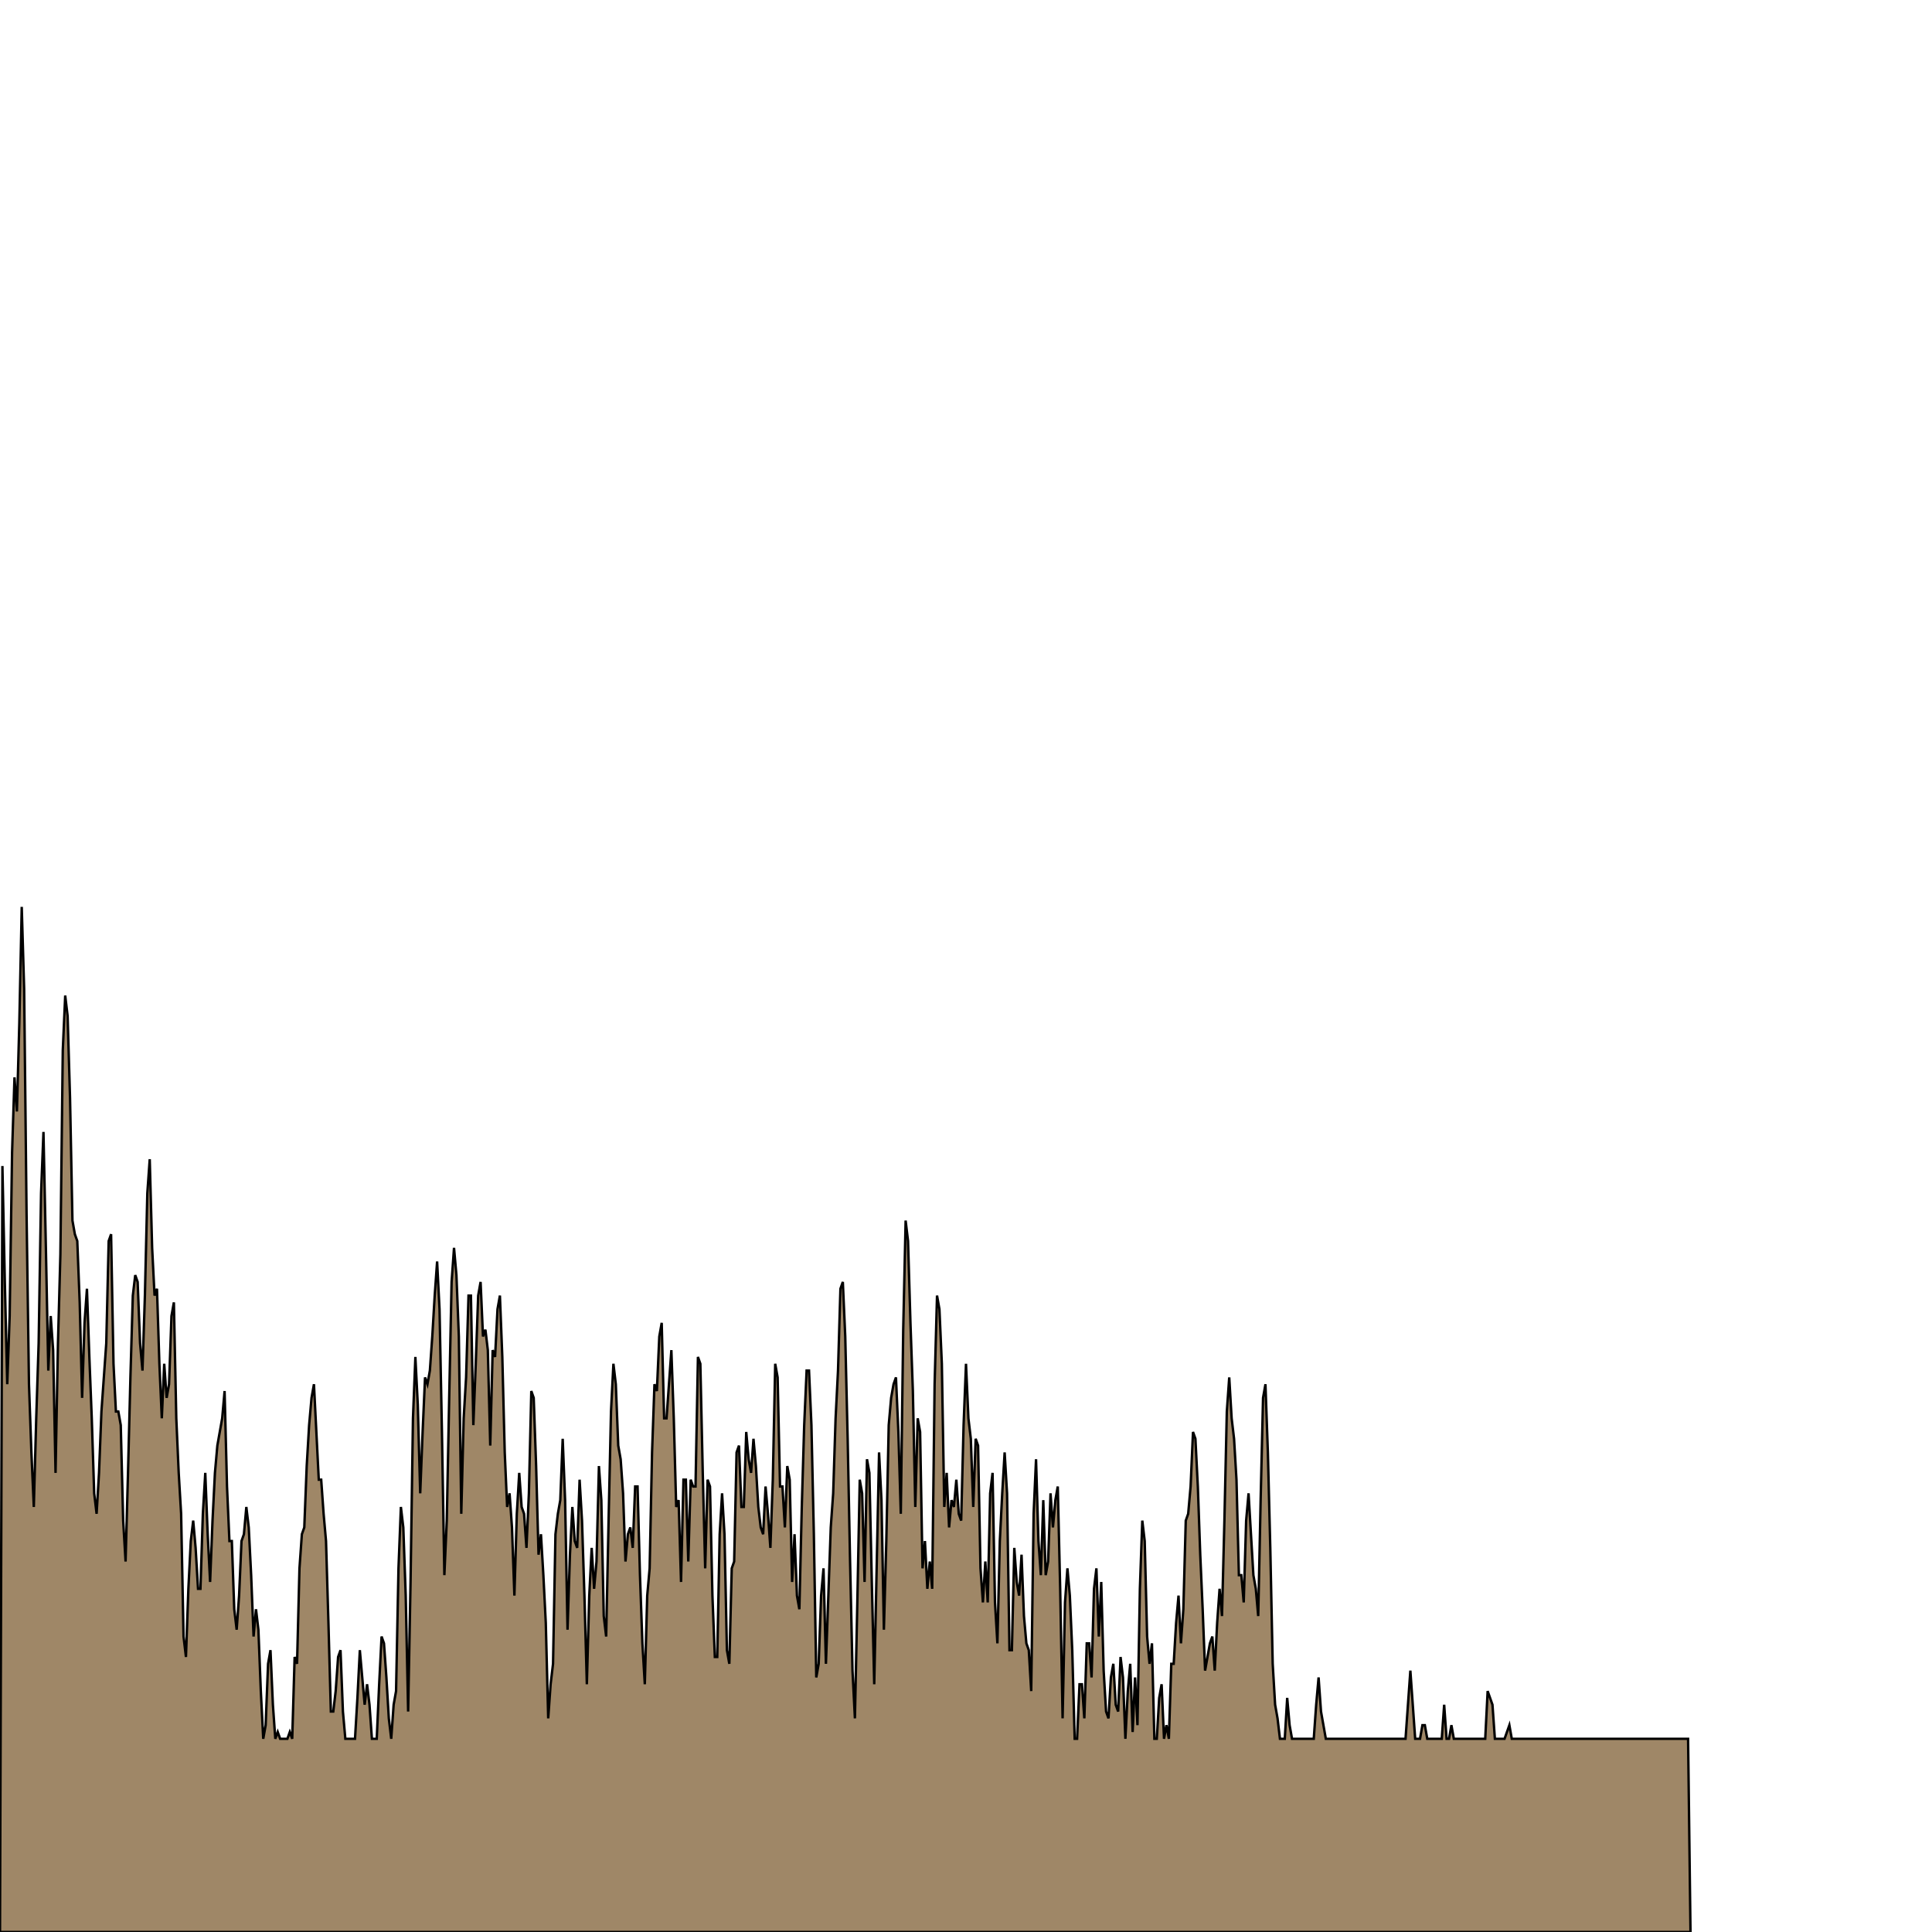 <svg width="800" height="800" viewbox = "0 0 800 800"  xmlns="http://www.w3.org/2000/svg">
 <path d = "M0 800 L1 482.824 L2 530.824 L3 573.176 L4 544.941 L5 477.176 L6 446.118 L7 460.235 L8 423.529 L9 375.529 L10 409.412 L11 502.588 L12 573.176 L13 601.412 L14 624 L15 587.294 L16 556.235 L17 494.118 L18 468.706 L19 516.706 L20 567.529 L21 544.941 L22 559.059 L23 609.882 L24 556.235 L25 519.529 L26 434.824 L27 412.235 L28 420.706 L29 454.588 L30 505.412 L31 511.059 L32 513.882 L33 539.294 L34 578.824 L35 547.765 L36 533.647 L37 561.882 L38 587.294 L39 618.353 L40 626.824 L41 609.882 L42 584.471 L43 570.353 L44 556.235 L45 513.882 L46 511.059 L47 564.706 L48 584.471 L49 584.471 L50 590.118 L51 629.647 L52 646.588 L53 609.882 L54 570.353 L55 536.471 L56 528 L57 530.824 L58 556.235 L59 567.529 L60 536.471 L61 494.118 L62 480 L63 516.706 L64 536.471 L65 533.647 L66 564.706 L67 587.294 L68 564.706 L69 578.824 L70 573.176 L71 544.941 L72 539.294 L73 587.294 L74 609.882 L75 626.824 L76 677.647 L77 686.118 L78 657.882 L79 638.118 L80 629.647 L81 640.941 L82 657.882 L83 657.882 L84 626.824 L85 609.882 L86 635.294 L87 655.059 L88 629.647 L89 609.882 L90 598.588 L91 592.941 L92 587.294 L93 576 L94 615.529 L95 638.118 L96 638.118 L97 666.353 L98 674.824 L99 660.706 L100 638.118 L101 635.294 L102 624 L103 632.471 L104 652.235 L105 677.647 L106 666.353 L107 674.824 L108 700.235 L109 720 L110 714.353 L111 688.941 L112 683.294 L113 705.882 L114 720 L115 717.176 L116 720 L117 720 L118 720 L119 720 L120 717.176 L121 720 L122 686.118 L123 688.941 L124 649.412 L125 635.294 L126 632.471 L127 607.059 L128 590.118 L129 578.824 L130 573.176 L131 592.941 L132 612.706 L133 612.706 L134 626.824 L135 638.118 L136 672 L137 708.706 L138 708.706 L139 700.235 L140 686.118 L141 683.294 L142 708.706 L143 720 L144 720 L145 720 L146 720 L147 720 L148 703.059 L149 683.294 L150 694.588 L151 705.882 L152 697.412 L153 705.882 L154 720 L155 720 L156 720 L157 697.412 L158 677.647 L159 680.471 L160 694.588 L161 711.529 L162 720 L163 705.882 L164 700.235 L165 649.412 L166 624 L167 632.471 L168 660.706 L169 708.706 L170 655.059 L171 587.294 L172 561.882 L173 581.647 L174 618.353 L175 592.941 L176 570.353 L177 573.176 L178 567.529 L179 553.412 L180 536.471 L181 522.353 L182 542.118 L183 592.941 L184 652.235 L185 629.647 L186 578.824 L187 530.824 L188 516.706 L189 528 L190 553.412 L191 626.824 L192 587.294 L193 570.353 L194 536.471 L195 536.471 L196 590.118 L197 564.706 L198 536.471 L199 530.824 L200 553.412 L201 550.588 L202 559.059 L203 598.588 L204 559.059 L205 561.882 L206 542.118 L207 536.471 L208 561.882 L209 601.412 L210 624 L211 618.353 L212 632.471 L213 660.706 L214 626.824 L215 609.882 L216 624 L217 626.824 L218 640.941 L219 618.353 L220 576 L221 578.824 L222 607.059 L223 643.765 L224 635.294 L225 652.235 L226 672 L227 711.529 L228 697.412 L229 688.941 L230 635.294 L231 626.824 L232 621.176 L233 595.765 L234 621.176 L235 674.824 L236 643.765 L237 624 L238 638.118 L239 640.941 L240 612.706 L241 629.647 L242 660.706 L243 697.412 L244 660.706 L245 640.941 L246 657.882 L247 646.588 L248 607.059 L249 621.176 L250 669.176 L251 677.647 L252 629.647 L253 584.471 L254 564.706 L255 573.176 L256 598.588 L257 604.235 L258 618.353 L259 646.588 L260 635.294 L261 632.471 L262 640.941 L263 615.529 L264 615.529 L265 652.235 L266 680.471 L267 697.412 L268 660.706 L269 649.412 L270 601.412 L271 573.176 L272 576 L273 553.412 L274 547.765 L275 587.294 L276 587.294 L277 573.176 L278 559.059 L279 587.294 L280 624 L281 621.176 L282 655.059 L283 612.706 L284 612.706 L285 646.588 L286 612.706 L287 615.529 L288 615.529 L289 561.882 L290 564.706 L291 609.882 L292 649.412 L293 612.706 L294 615.529 L295 660.706 L296 686.118 L297 686.118 L298 635.294 L299 618.353 L300 635.294 L301 683.294 L302 688.941 L303 649.412 L304 646.588 L305 601.412 L306 598.588 L307 624 L308 624 L309 592.941 L310 604.235 L311 609.882 L312 595.765 L313 607.059 L314 624 L315 632.471 L316 635.294 L317 615.529 L318 626.824 L319 640.941 L320 612.706 L321 564.706 L322 570.353 L323 615.529 L324 615.529 L325 632.471 L326 607.059 L327 612.706 L328 655.059 L329 635.294 L330 660.706 L331 666.353 L332 624 L333 590.118 L334 567.529 L335 567.529 L336 590.118 L337 635.294 L338 694.588 L339 688.941 L340 660.706 L341 649.412 L342 688.941 L343 660.706 L344 632.471 L345 618.353 L346 587.294 L347 567.529 L348 533.647 L349 530.824 L350 553.412 L351 595.765 L352 646.588 L353 691.765 L354 711.529 L355 663.529 L356 612.706 L357 618.353 L358 655.059 L359 604.235 L360 609.882 L361 655.059 L362 697.412 L363 649.412 L364 601.412 L365 621.176 L366 674.824 L367 638.118 L368 590.118 L369 578.824 L370 573.176 L371 570.353 L372 592.941 L373 626.824 L374 550.588 L375 505.412 L376 513.882 L377 547.765 L378 576 L379 624 L380 587.294 L381 592.941 L382 649.412 L383 638.118 L384 657.882 L385 646.588 L386 657.882 L387 573.176 L388 536.471 L389 542.118 L390 564.706 L391 624 L392 609.882 L393 632.471 L394 621.176 L395 624 L396 612.706 L397 626.824 L398 629.647 L399 590.118 L400 564.706 L401 587.294 L402 595.765 L403 624 L404 595.765 L405 598.588 L406 649.412 L407 663.529 L408 646.588 L409 663.529 L410 618.353 L411 609.882 L412 663.529 L413 680.471 L414 638.118 L415 618.353 L416 601.412 L417 618.353 L418 683.294 L419 683.294 L420 640.941 L421 655.059 L422 660.706 L423 643.765 L424 669.176 L425 680.471 L426 683.294 L427 700.235 L428 626.824 L429 604.235 L430 638.118 L431 652.235 L432 621.176 L433 652.235 L434 646.588 L435 618.353 L436 632.471 L437 621.176 L438 615.529 L439 657.882 L440 711.529 L441 663.529 L442 649.412 L443 660.706 L444 683.294 L445 720 L446 720 L447 697.412 L448 697.412 L449 711.529 L450 680.471 L451 680.471 L452 694.588 L453 657.882 L454 649.412 L455 677.647 L456 655.059 L457 691.765 L458 708.706 L459 711.529 L460 694.588 L461 688.941 L462 705.882 L463 708.706 L464 686.118 L465 694.588 L466 720 L467 700.235 L468 688.941 L469 717.176 L470 694.588 L471 714.353 L472 657.882 L473 629.647 L474 638.118 L475 677.647 L476 688.941 L477 680.471 L478 720 L479 720 L480 703.059 L481 697.412 L482 720 L483 714.353 L484 720 L485 688.941 L486 688.941 L487 672 L488 660.706 L489 680.471 L490 666.353 L491 629.647 L492 626.824 L493 615.529 L494 592.941 L495 595.765 L496 615.529 L497 643.765 L498 666.353 L499 691.765 L500 686.118 L501 680.471 L502 677.647 L503 691.765 L504 672 L505 657.882 L506 669.176 L507 629.647 L508 584.471 L509 570.353 L510 587.294 L511 595.765 L512 612.706 L513 652.235 L514 652.235 L515 663.529 L516 629.647 L517 618.353 L518 635.294 L519 652.235 L520 657.882 L521 669.176 L522 621.176 L523 578.824 L524 573.176 L525 601.412 L526 640.941 L527 688.941 L528 705.882 L529 711.529 L530 720 L531 720 L532 720 L533 703.059 L534 714.353 L535 720 L536 720 L537 720 L538 720 L539 720 L540 720 L541 720 L542 720 L543 720 L544 720 L545 705.882 L546 694.588 L547 708.706 L548 714.353 L549 720 L550 720 L551 720 L552 720 L553 720 L554 720 L555 720 L556 720 L557 720 L558 720 L559 720 L560 720 L561 720 L562 720 L563 720 L564 720 L565 720 L566 720 L567 720 L568 720 L569 720 L570 720 L571 720 L572 720 L573 720 L574 720 L575 720 L576 720 L577 720 L578 720 L579 720 L580 720 L581 720 L582 720 L583 705.882 L584 691.765 L585 705.882 L586 720 L587 720 L588 720 L589 714.353 L590 714.353 L591 720 L592 720 L593 720 L594 720 L595 720 L596 720 L597 720 L598 705.882 L599 720 L600 720 L601 714.353 L602 720 L603 720 L604 720 L605 720 L606 720 L607 720 L608 720 L609 720 L610 720 L611 720 L612 720 L613 720 L614 720 L615 720 L616 700.235 L617 703.059 L618 705.882 L619 720 L620 720 L621 720 L622 720 L623 720 L624 717.176 L625 714.353 L626 720 L627 720 L628 720 L629 720 L630 720 L631 720 L632 720 L633 720 L634 720 L635 720 L636 720 L637 720 L638 720 L639 720 L640 720 L641 720 L642 720 L643 720 L644 720 L645 720 L646 720 L647 720 L648 720 L649 720 L650 720 L651 720 L652 720 L653 720 L654 720 L655 720 L656 720 L657 720 L658 720 L659 720 L660 720 L661 720 L662 720 L663 720 L664 720 L665 720 L666 720 L667 720 L668 720 L669 720 L670 720 L671 720 L672 720 L673 720 L674 720 L675 720 L676 720 L677 720 L678 720 L679 720 L680 720 L681 720 L682 720 L683 720 L684 720 L685 720 L686 720 L687 720 L688 720 L689 720 L690 720 L691 720 L692 720 L693 720 L694 720 L695 720 L696 720 L697 720 L698 720 L699 720 L700 800  Z" stroke = "#000000" stroke-width = "1" fill = "#9f876780" />
</svg>